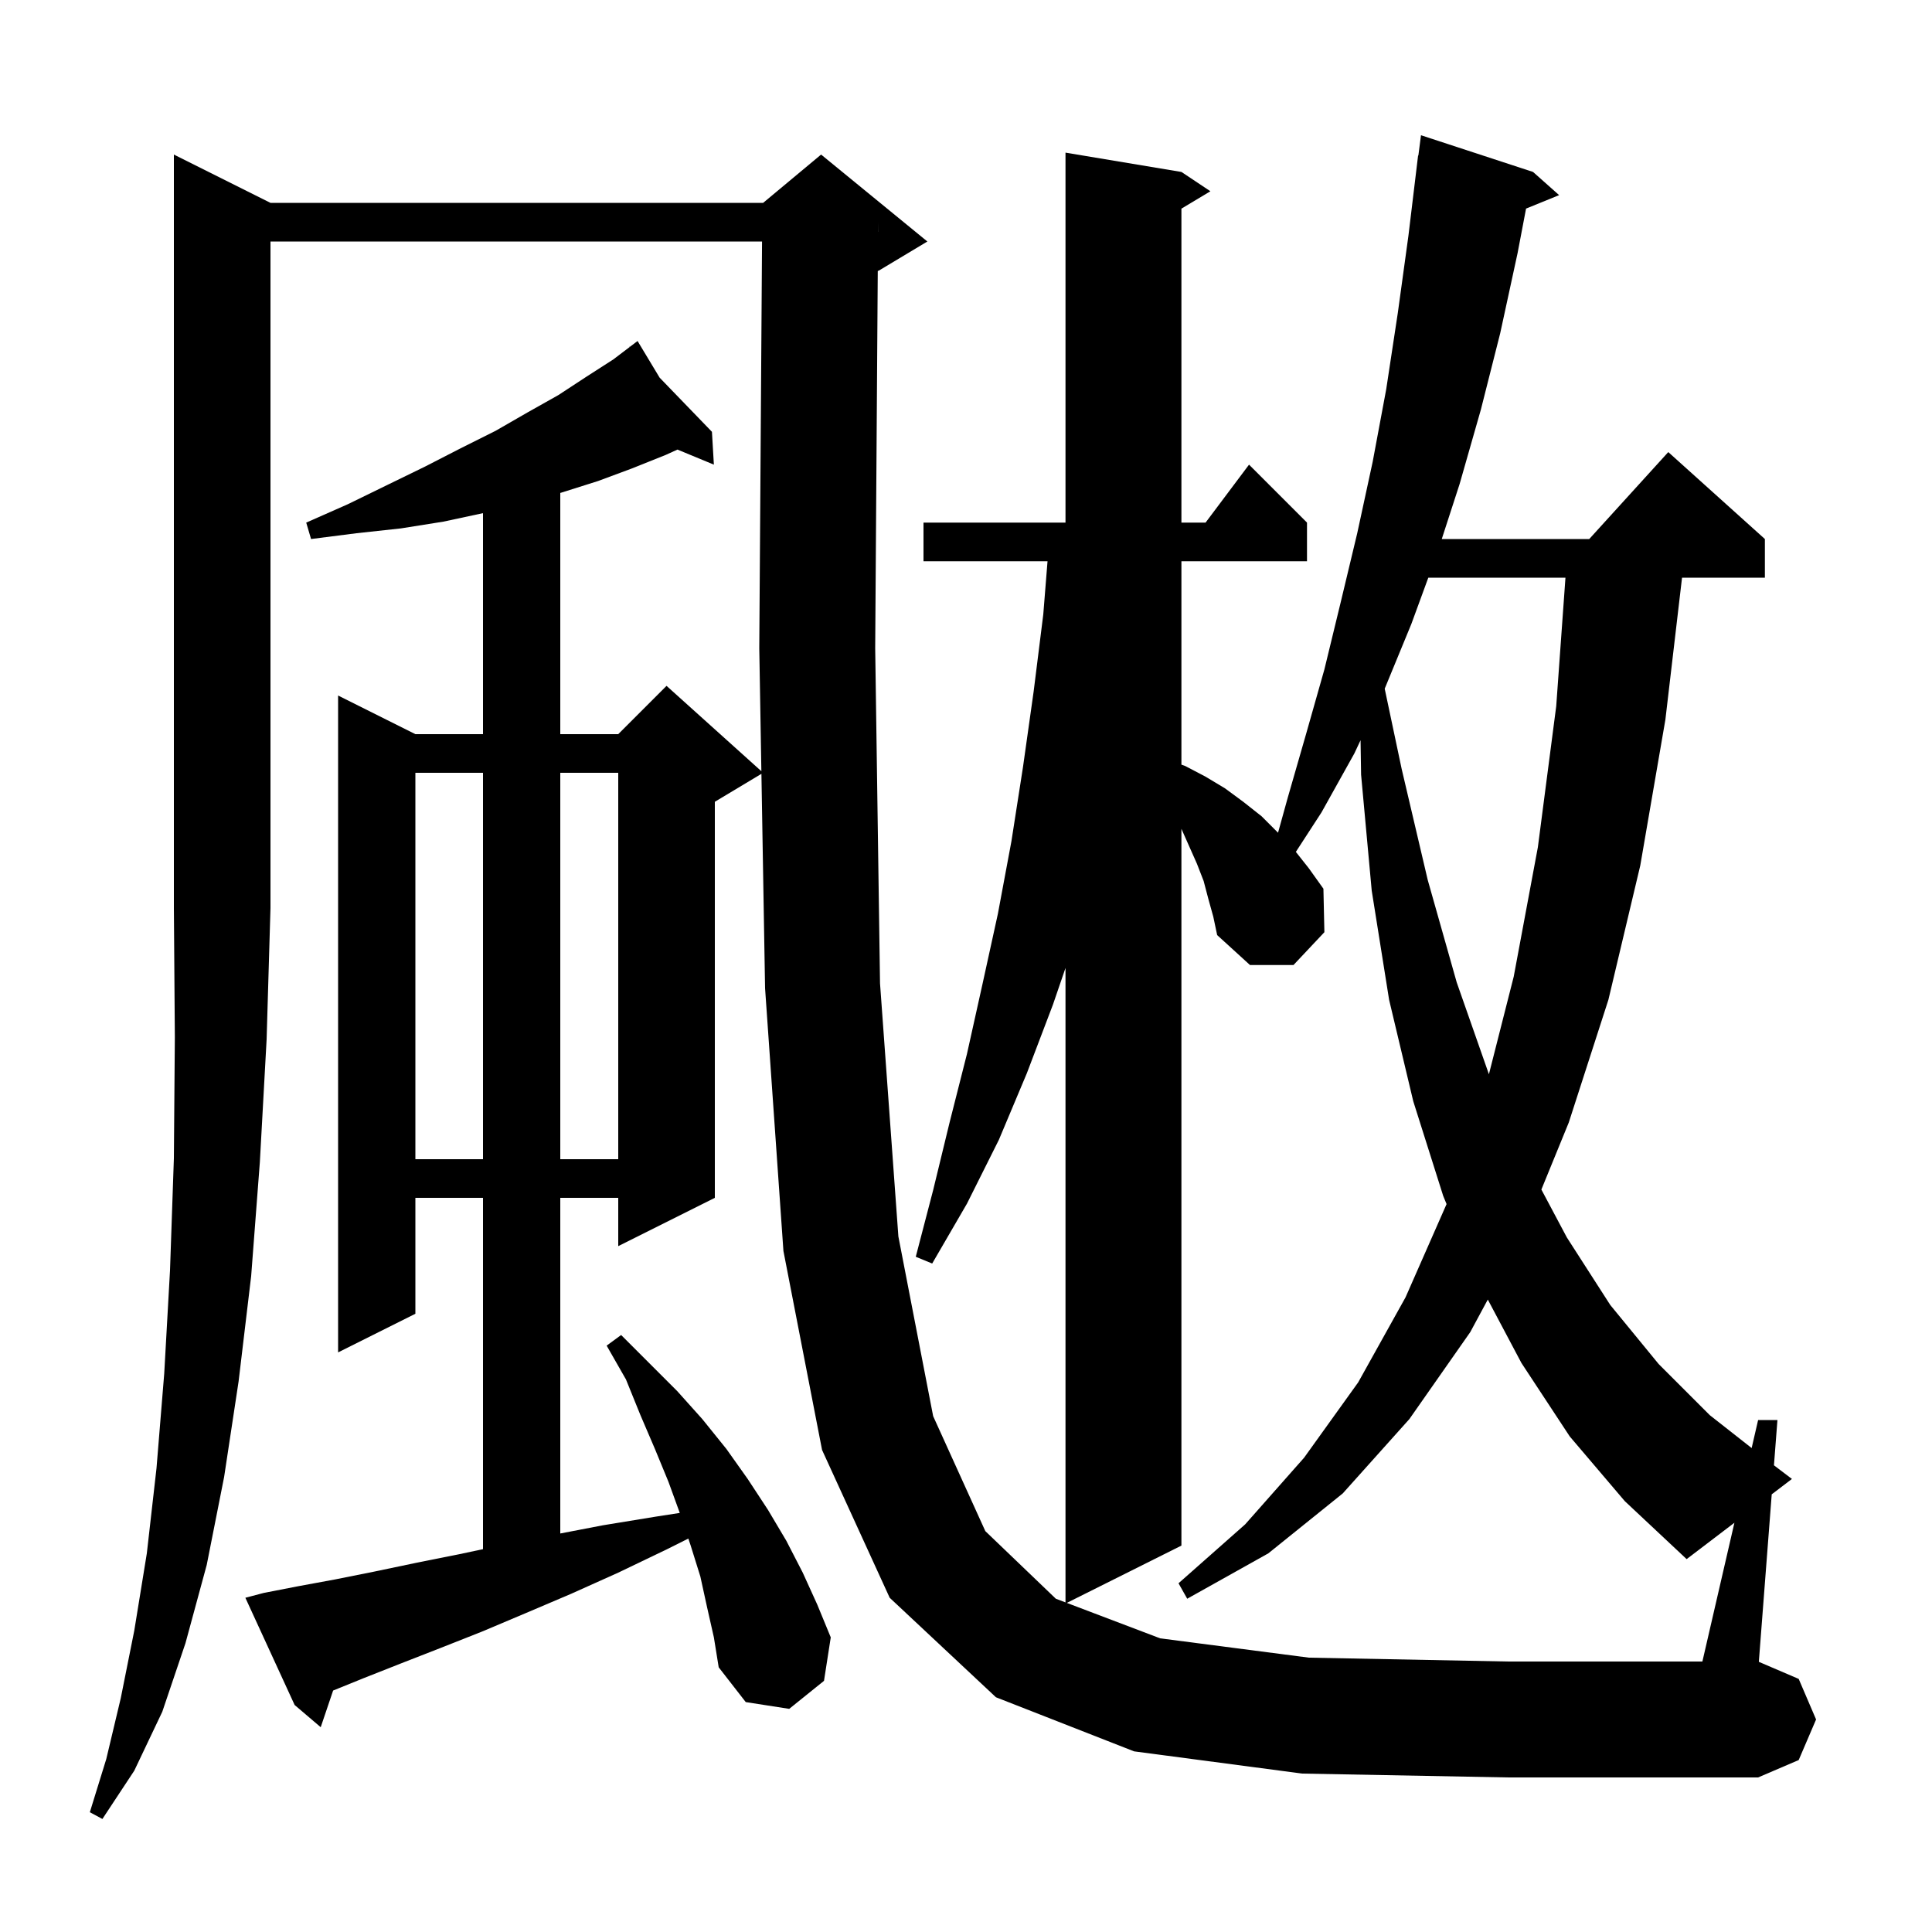 <svg xmlns="http://www.w3.org/2000/svg" xmlns:xlink="http://www.w3.org/1999/xlink" version="1.1" baseProfile="full" viewBox="0 0 200 200" width="200" height="200">
<g fill="black">
<path d="M 28.0 21.0 L 79.0 21.0 L 85.0 16.0 L 96.0 25.0 L 91.0 28.0 L 90.866 28.056 L 90.6 67.1 L 91.1 101.8 L 93.0 128.0 L 96.6 146.6 L 102.0 158.5 L 109.3 165.5 L 110.3 165.88 L 110.3 100.204 L 109.0 104.0 L 106.3 111.1 L 103.4 118.0 L 100.1 124.6 L 96.5 130.8 L 94.8 130.1 L 96.6 123.2 L 98.3 116.2 L 100.1 109.1 L 101.7 101.9 L 103.3 94.6 L 104.7 87.1 L 105.9 79.4 L 107.0 71.6 L 108.0 63.6 L 108.44 58.1 L 95.6 58.1 L 95.6 54.1 L 110.3 54.1 L 110.3 15.8 L 122.3 17.8 L 125.3 19.8 L 122.3 21.6 L 122.3 54.1 L 124.8 54.1 L 129.3 48.1 L 135.3 54.1 L 135.3 58.1 L 122.3 58.1 L 122.3 79.155 L 122.7 79.3 L 124.8 80.4 L 126.8 81.6 L 128.7 83.0 L 130.6 84.5 L 132.3 86.2 L 132.302 86.203 L 133.3 82.6 L 135.2 76.0 L 137.1 69.3 L 138.8 62.3 L 140.5 55.2 L 142.1 47.8 L 143.5 40.3 L 144.7 32.4 L 145.8 24.4 L 146.8 16.1 L 146.829 16.104 L 147.1 14.0 L 158.7 17.8 L 161.4 20.2 L 157.977 21.594 L 157.1 26.2 L 155.3 34.5 L 153.3 42.4 L 151.1 50.1 L 149.251 55.8 L 164.518 55.8 L 172.7 46.8 L 182.7 55.8 L 182.7 59.8 L 174.124 59.8 L 172.4 74.5 L 169.8 89.6 L 166.5 103.5 L 162.4 116.2 L 159.563 123.141 L 162.2 128.1 L 166.7 135.1 L 171.7 141.2 L 177.0 146.5 L 181.33 149.902 L 182.0 147.0 L 184.0 147.0 L 183.639 151.688 L 185.5 153.1 L 183.408 154.693 L 182.074 172.032 L 186.2 173.8 L 188.0 178.0 L 186.2 182.2 L 182.0 184.0 L 156.1 184.0 L 134.8 183.6 L 117.4 181.3 L 103.1 175.7 L 92.1 165.4 L 85.1 150.1 L 81.1 129.5 L 79.2 102.3 L 78.822 80.107 L 74.0 83.0 L 74.0 124.0 L 64.0 129.0 L 64.0 124.0 L 58.0 124.0 L 58.0 158.746 L 62.4 157.9 L 67.9 157.0 L 70.37 156.617 L 69.2 153.4 L 67.8 150.0 L 66.3 146.5 L 64.8 142.8 L 62.8 139.3 L 64.3 138.2 L 70.1 144.0 L 72.7 146.9 L 75.2 150.0 L 77.4 153.1 L 79.5 156.3 L 81.4 159.5 L 83.1 162.8 L 84.6 166.1 L 86.0 169.5 L 85.3 174.0 L 81.7 176.9 L 77.2 176.2 L 74.4 172.6 L 73.9 169.5 L 73.2 166.4 L 72.5 163.2 L 71.5 160.0 L 71.257 159.271 L 69.0 160.4 L 64.0 162.8 L 59.1 165.0 L 54.4 167.0 L 49.9 168.9 L 45.6 170.6 L 41.5 172.2 L 37.7 173.7 L 34.484 175.004 L 33.2 178.8 L 30.5 176.5 L 25.4 165.4 L 27.3 164.9 L 30.9 164.2 L 34.7 163.5 L 38.7 162.7 L 43.0 161.8 L 47.5 160.9 L 50.0 160.368 L 50.0 124.0 L 43.0 124.0 L 43.0 136.0 L 35.0 140.0 L 35.0 72.0 L 43.0 76.0 L 50.0 76.0 L 50.0 53.121 L 45.9 54.0 L 41.5 54.7 L 36.9 55.2 L 32.2 55.8 L 31.7 54.1 L 36.0 52.2 L 40.1 50.2 L 44.0 48.3 L 47.7 46.4 L 51.3 44.6 L 54.6 42.7 L 57.8 40.9 L 60.7 39.0 L 63.5 37.2 L 65.186 35.919 L 65.1 35.8 L 65.203 35.906 L 66.0 35.3 L 68.285 39.096 L 73.7 44.7 L 73.9 48.1 L 70.131 46.54 L 68.9 47.1 L 65.4 48.5 L 61.9 49.8 L 58.1 51.0 L 58.0 51.028 L 58.0 76.0 L 64.0 76.0 L 69.0 71.0 L 78.817 79.835 L 78.6 67.1 L 78.886 25.0 L 28.0 25.0 L 28.0 94.0 L 27.6 107.6 L 26.9 120.3 L 26.0 132.1 L 24.7 143.0 L 23.2 152.9 L 21.4 162.0 L 19.2 170.1 L 16.8 177.2 L 13.9 183.3 L 10.6 188.3 L 9.3 187.6 L 11.0 182.1 L 12.5 175.8 L 13.9 168.8 L 15.2 160.8 L 16.2 152.0 L 17.0 142.2 L 17.6 131.5 L 18.0 119.9 L 18.1 107.4 L 18.0 94.0 L 18.0 16.0 Z M 125.1 93.1 L 124.6 91.2 L 123.9 89.4 L 122.3 85.8 L 122.3 160.0 L 110.437 165.932 L 120.1 169.6 L 135.5 171.6 L 156.1 172.0 L 176.231 172.0 L 179.546 157.634 L 174.6 161.4 L 168.2 155.4 L 162.5 148.7 L 157.5 141.1 L 154.017 134.53 L 152.2 137.9 L 145.9 146.9 L 139.0 154.6 L 131.3 160.8 L 122.9 165.5 L 122.0 163.9 L 128.9 157.8 L 135.0 150.9 L 140.6 143.1 L 145.5 134.3 L 149.748 124.646 L 149.4 123.8 L 146.3 114.0 L 143.8 103.5 L 142.0 92.2 L 140.9 80.2 L 140.844 76.628 L 140.2 78.0 L 136.8 84.1 L 134.147 88.187 L 135.5 89.9 L 137.0 92.0 L 137.1 96.5 L 133.9 99.9 L 129.4 99.9 L 126.0 96.8 L 125.6 94.9 Z M 43.0 80.0 L 43.0 120.0 L 50.0 120.0 L 50.0 80.0 Z M 58.0 80.0 L 58.0 120.0 L 64.0 120.0 L 64.0 80.0 Z M 147.858 59.8 L 146.1 64.6 L 143.344 71.293 L 145.1 79.6 L 147.8 91.1 L 150.8 101.7 L 154.132 111.206 L 156.7 101.1 L 159.2 87.7 L 161.1 73.1 L 162.056 59.8 Z M 90.893 23.999 L 90.9 24.0 L 90.9 23.0 Z " />
</g>
</svg>
